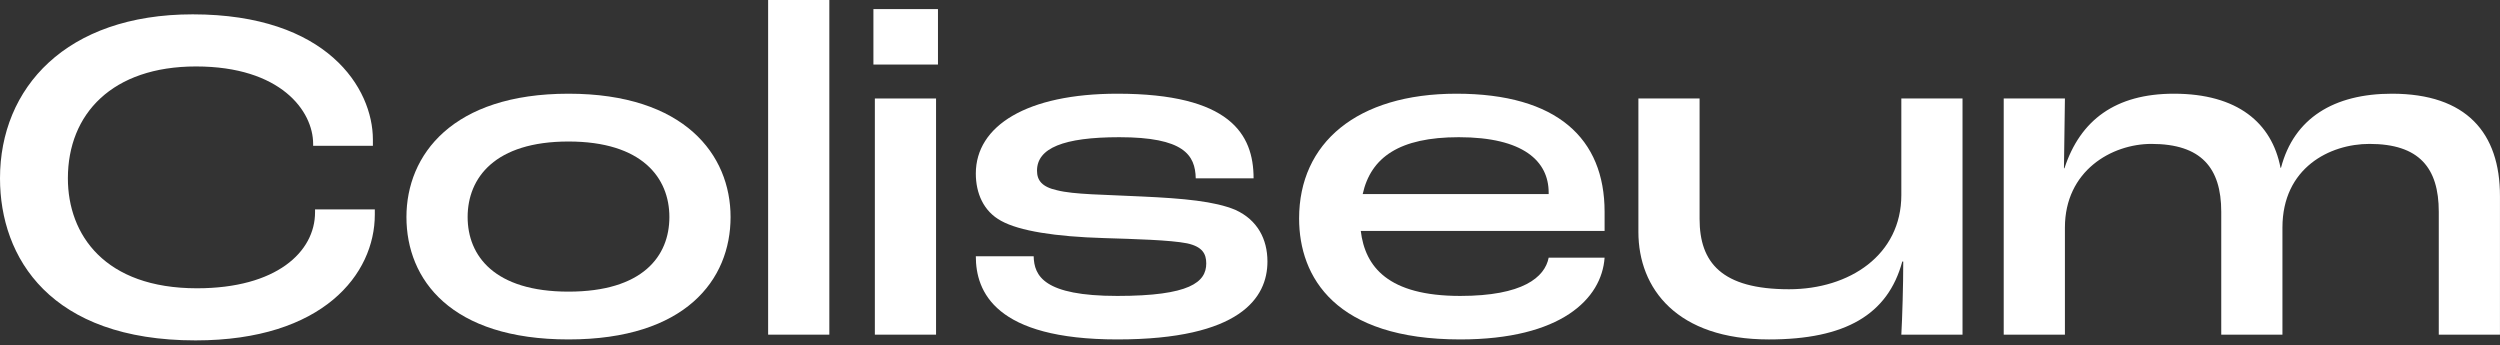 <svg width="210" height="29" viewBox="0 0 210 29" fill="none" xmlns="http://www.w3.org/2000/svg">
<rect x="0" y="0" width="210" height="29" fill="#333333" stroke="none"/>
<path d="M168.312 28.111V8.273H173.453L173.372 14.136H173.413C174.738 10.08 177.71 7.871 182.609 7.871C187.95 7.871 190.841 10.321 191.564 14.096H191.604C192.689 9.919 196.062 7.871 200.921 7.871C207.186 7.871 209.997 11.164 209.997 16.465V28.111H204.857V17.79C204.857 14.096 203.21 12.088 199.034 12.088C195.701 12.088 191.725 14.096 191.725 19.115V28.111H186.585V17.79C186.585 14.096 184.898 12.088 180.721 12.088C177.388 12.088 173.453 14.337 173.453 19.115V28.111H168.312Z" fill="white"/>
<path d="M148.588 28.513C140.878 28.513 137.625 24.256 137.625 19.478V8.273H142.765V18.393C142.765 22.048 144.613 24.297 150.275 24.297C155.375 24.297 159.712 21.405 159.712 16.385V8.273H164.852V28.112H159.712C159.792 26.666 159.873 24.015 159.873 21.967H159.792C158.588 26.425 155.014 28.513 148.588 28.513Z" fill="white"/>
<path d="M134.786 17.79V19.396H114.305C114.667 22.408 116.594 24.858 122.658 24.858C127.919 24.858 129.766 23.292 130.088 21.645H134.786C134.545 25.099 131.132 28.512 122.658 28.512C112.177 28.512 109.125 23.292 109.125 18.352C109.125 12.007 113.984 7.871 122.337 7.871C130.811 7.871 134.786 11.646 134.786 17.79ZM130.088 16.304V16.184C130.088 13.533 127.959 11.525 122.538 11.525C117.558 11.525 115.149 13.212 114.466 16.304H130.088Z" fill="white"/>
<path d="M93.856 28.512C83.575 28.512 81.969 24.497 81.969 21.525H86.828C86.868 23.171 87.671 24.858 93.856 24.858C99.96 24.858 101.325 23.694 101.325 22.127C101.325 21.324 101.004 20.722 99.719 20.441C98.313 20.16 95.301 20.079 92.731 19.999C88.635 19.878 85.623 19.397 84.097 18.553C82.611 17.75 81.969 16.224 81.969 14.578C81.969 10.562 86.266 7.871 93.856 7.871C103.293 7.871 105.301 11.244 105.301 14.979H100.442C100.401 13.011 99.438 11.525 94.016 11.525C89.318 11.525 87.109 12.449 87.109 14.337C87.109 15.14 87.511 15.702 88.796 15.983C90.201 16.345 92.771 16.345 95.904 16.505C99.438 16.666 102.048 16.907 103.775 17.63C105.622 18.473 106.465 20.079 106.465 21.967C106.465 25.019 104.176 28.512 93.856 28.512Z" fill="white"/>
<path d="M73.367 5.422V0.764H78.789V5.422H73.367ZM73.488 28.111V8.273H78.628V28.111H73.488Z" fill="white"/>
<path d="M64.523 28.111V0H69.664V28.111H64.523Z" fill="white"/>
<path d="M47.754 28.512C37.875 28.512 34.141 23.493 34.141 18.232C34.141 13.011 37.996 7.871 47.754 7.871C57.513 7.871 61.368 13.011 61.368 18.232C61.368 23.493 57.593 28.512 47.754 28.512ZM47.754 24.497C53.979 24.497 56.228 21.525 56.228 18.232C56.228 14.939 53.939 11.887 47.754 11.887C41.57 11.887 39.281 14.939 39.281 18.232C39.281 21.485 41.53 24.497 47.754 24.497Z" fill="white"/>
<path d="M16.425 28.593C4.217 28.593 0 21.646 0 14.979C0 7.389 5.542 1.205 16.184 1.205C27.509 1.205 31.323 7.43 31.323 11.727V12.249H26.304V12.088C26.304 9.317 23.573 5.582 16.465 5.582C9.437 5.582 5.702 9.558 5.702 14.979C5.702 19.718 8.795 24.216 16.545 24.216C23.212 24.216 26.464 21.164 26.464 17.831V17.59H31.484V18.031C31.484 23.011 27.147 28.593 16.425 28.593Z" fill="white"/>
</svg>
